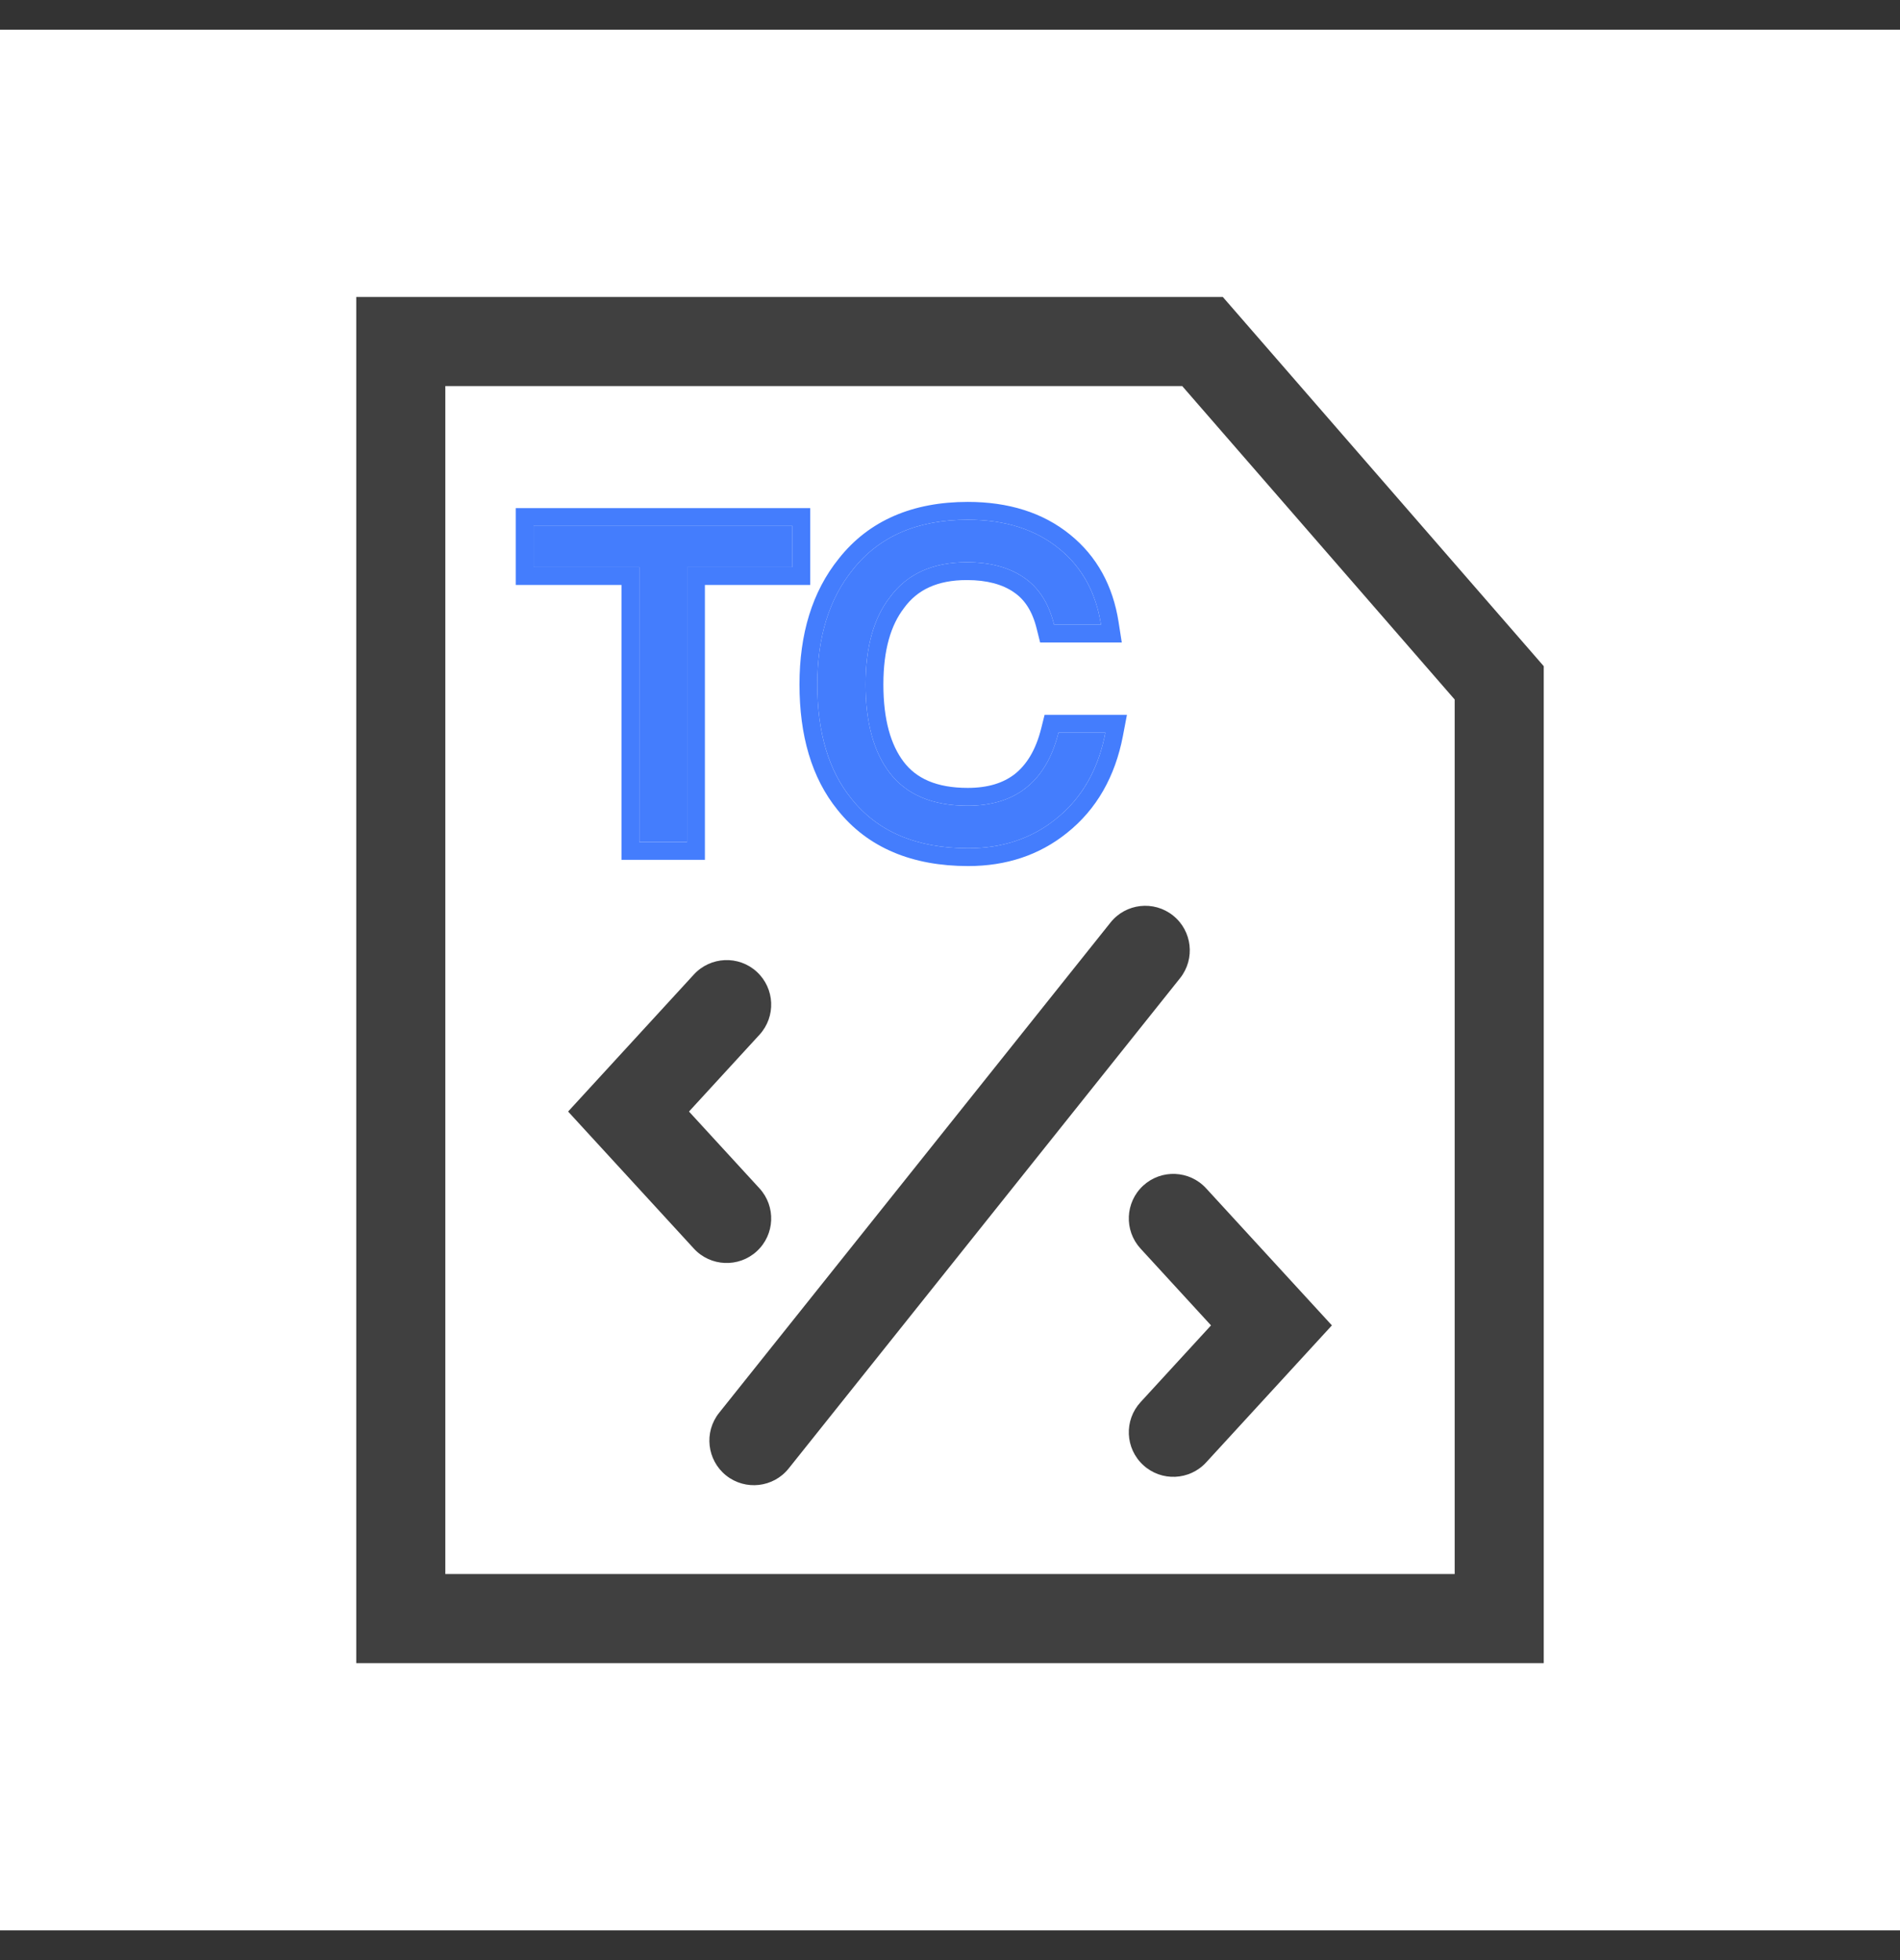 <svg width="32" height="33" viewBox="0 0 32 33" fill="none" xmlns="http://www.w3.org/2000/svg">
<rect x="0" y="0" width="32" height="33" fill="#333333" stroke="none"/>
<rect width="32" height="32" transform="translate(0 0.5)" fill="white"/>
<path fill-rule="evenodd" clip-rule="evenodd" d="M6 28V5H20.595L26 11.216V28H6ZM24.5 26.5V11.777L19.911 6.5H7.5V26.5H24.5Z" fill="#404040"/>
<path fill-rule="evenodd" clip-rule="evenodd" d="M12.746 16.361C13.051 16.642 13.071 17.116 12.791 17.421L11.604 18.714L12.791 20.007C13.071 20.312 13.051 20.786 12.746 21.066C12.441 21.346 11.966 21.326 11.686 21.021L9.568 18.714L11.686 16.407C11.966 16.102 12.441 16.081 12.746 16.361Z" fill="#404040"/>
<path fill-rule="evenodd" clip-rule="evenodd" d="M19.254 19.961C18.949 20.241 18.929 20.716 19.209 21.021L20.396 22.314L19.209 23.607C18.929 23.912 18.949 24.386 19.254 24.666C19.559 24.947 20.034 24.926 20.314 24.621L22.432 22.314L20.314 20.007C20.034 19.701 19.559 19.681 19.254 19.961Z" fill="#404040"/>
<path fill-rule="evenodd" clip-rule="evenodd" d="M19.757 15.414C20.08 15.672 20.133 16.144 19.875 16.468L13.283 24.723C13.025 25.046 12.553 25.099 12.229 24.841C11.906 24.582 11.853 24.11 12.111 23.787L18.703 15.532C18.961 15.208 19.433 15.155 19.757 15.414Z" fill="#404040"/>
<path d="M8.986 8.855H13.346V9.548H11.572V14.176H10.767V9.548H8.986V8.855Z" fill="#447DFD"/>
<path d="M16.299 8.75C16.925 8.75 17.437 8.912 17.835 9.235C18.222 9.548 18.458 9.975 18.543 10.517H17.753C17.663 10.154 17.492 9.888 17.238 9.719C16.99 9.55 16.672 9.466 16.284 9.466C15.708 9.466 15.276 9.662 14.988 10.055C14.714 10.407 14.578 10.897 14.578 11.523C14.578 12.159 14.712 12.653 14.98 13.006C15.263 13.379 15.703 13.565 16.299 13.565C16.692 13.565 17.015 13.468 17.268 13.274C17.537 13.066 17.723 12.753 17.827 12.335H18.617C18.498 12.956 18.22 13.441 17.782 13.789C17.375 14.117 16.883 14.281 16.307 14.281C15.437 14.281 14.781 14.002 14.339 13.446C13.957 12.974 13.765 12.333 13.765 11.523C13.765 10.728 13.964 10.084 14.361 9.593C14.804 9.031 15.45 8.75 16.299 8.75Z" fill="#447DFD"/>
<path fill-rule="evenodd" clip-rule="evenodd" d="M8.686 8.555H13.646V9.848H11.872V14.476H10.467V9.848H8.686V8.555ZM10.767 9.548V14.176H11.572V9.548H13.346V8.855H8.986V9.548H10.767ZM18.544 12.635C18.401 13.115 18.147 13.499 17.782 13.789C17.375 14.117 16.883 14.281 16.307 14.281C15.437 14.281 14.781 14.002 14.339 13.446C13.956 12.974 13.765 12.333 13.765 11.523C13.765 10.728 13.964 10.085 14.361 9.593C14.804 9.031 15.45 8.75 16.299 8.75C16.925 8.75 17.437 8.912 17.835 9.235C18.148 9.488 18.362 9.815 18.477 10.217C18.505 10.312 18.526 10.412 18.543 10.517H17.753C17.663 10.154 17.492 9.888 17.238 9.719C16.99 9.55 16.672 9.466 16.284 9.466C15.708 9.466 15.276 9.662 14.988 10.055C14.714 10.407 14.578 10.897 14.578 11.523C14.578 12.159 14.712 12.653 14.98 13.006C15.263 13.379 15.703 13.565 16.299 13.565C16.692 13.565 17.015 13.468 17.268 13.274C17.537 13.066 17.723 12.753 17.827 12.335H18.617C18.597 12.439 18.573 12.539 18.544 12.635ZM17.085 13.037C17.287 12.879 17.444 12.632 17.536 12.263L17.593 12.035H18.98L18.912 12.392C18.781 13.073 18.47 13.625 17.97 14.023C17.504 14.398 16.944 14.581 16.307 14.581C15.369 14.581 14.617 14.277 14.105 13.634C13.667 13.093 13.465 12.378 13.465 11.523C13.465 10.678 13.677 9.963 14.127 9.405C14.637 8.759 15.378 8.45 16.299 8.45C16.978 8.45 17.562 8.626 18.024 9.002C18.475 9.367 18.744 9.864 18.839 10.47L18.893 10.817H17.518L17.461 10.589C17.386 10.281 17.25 10.087 17.072 9.969L17.07 9.967C16.884 9.841 16.629 9.766 16.284 9.766C15.784 9.766 15.45 9.931 15.229 10.232L15.225 10.238C15.006 10.521 14.878 10.937 14.878 11.523C14.878 12.121 15.004 12.542 15.219 12.825C15.43 13.103 15.768 13.265 16.299 13.265C16.641 13.265 16.895 13.182 17.085 13.037Z" fill="#447DFD"/>
</svg>
